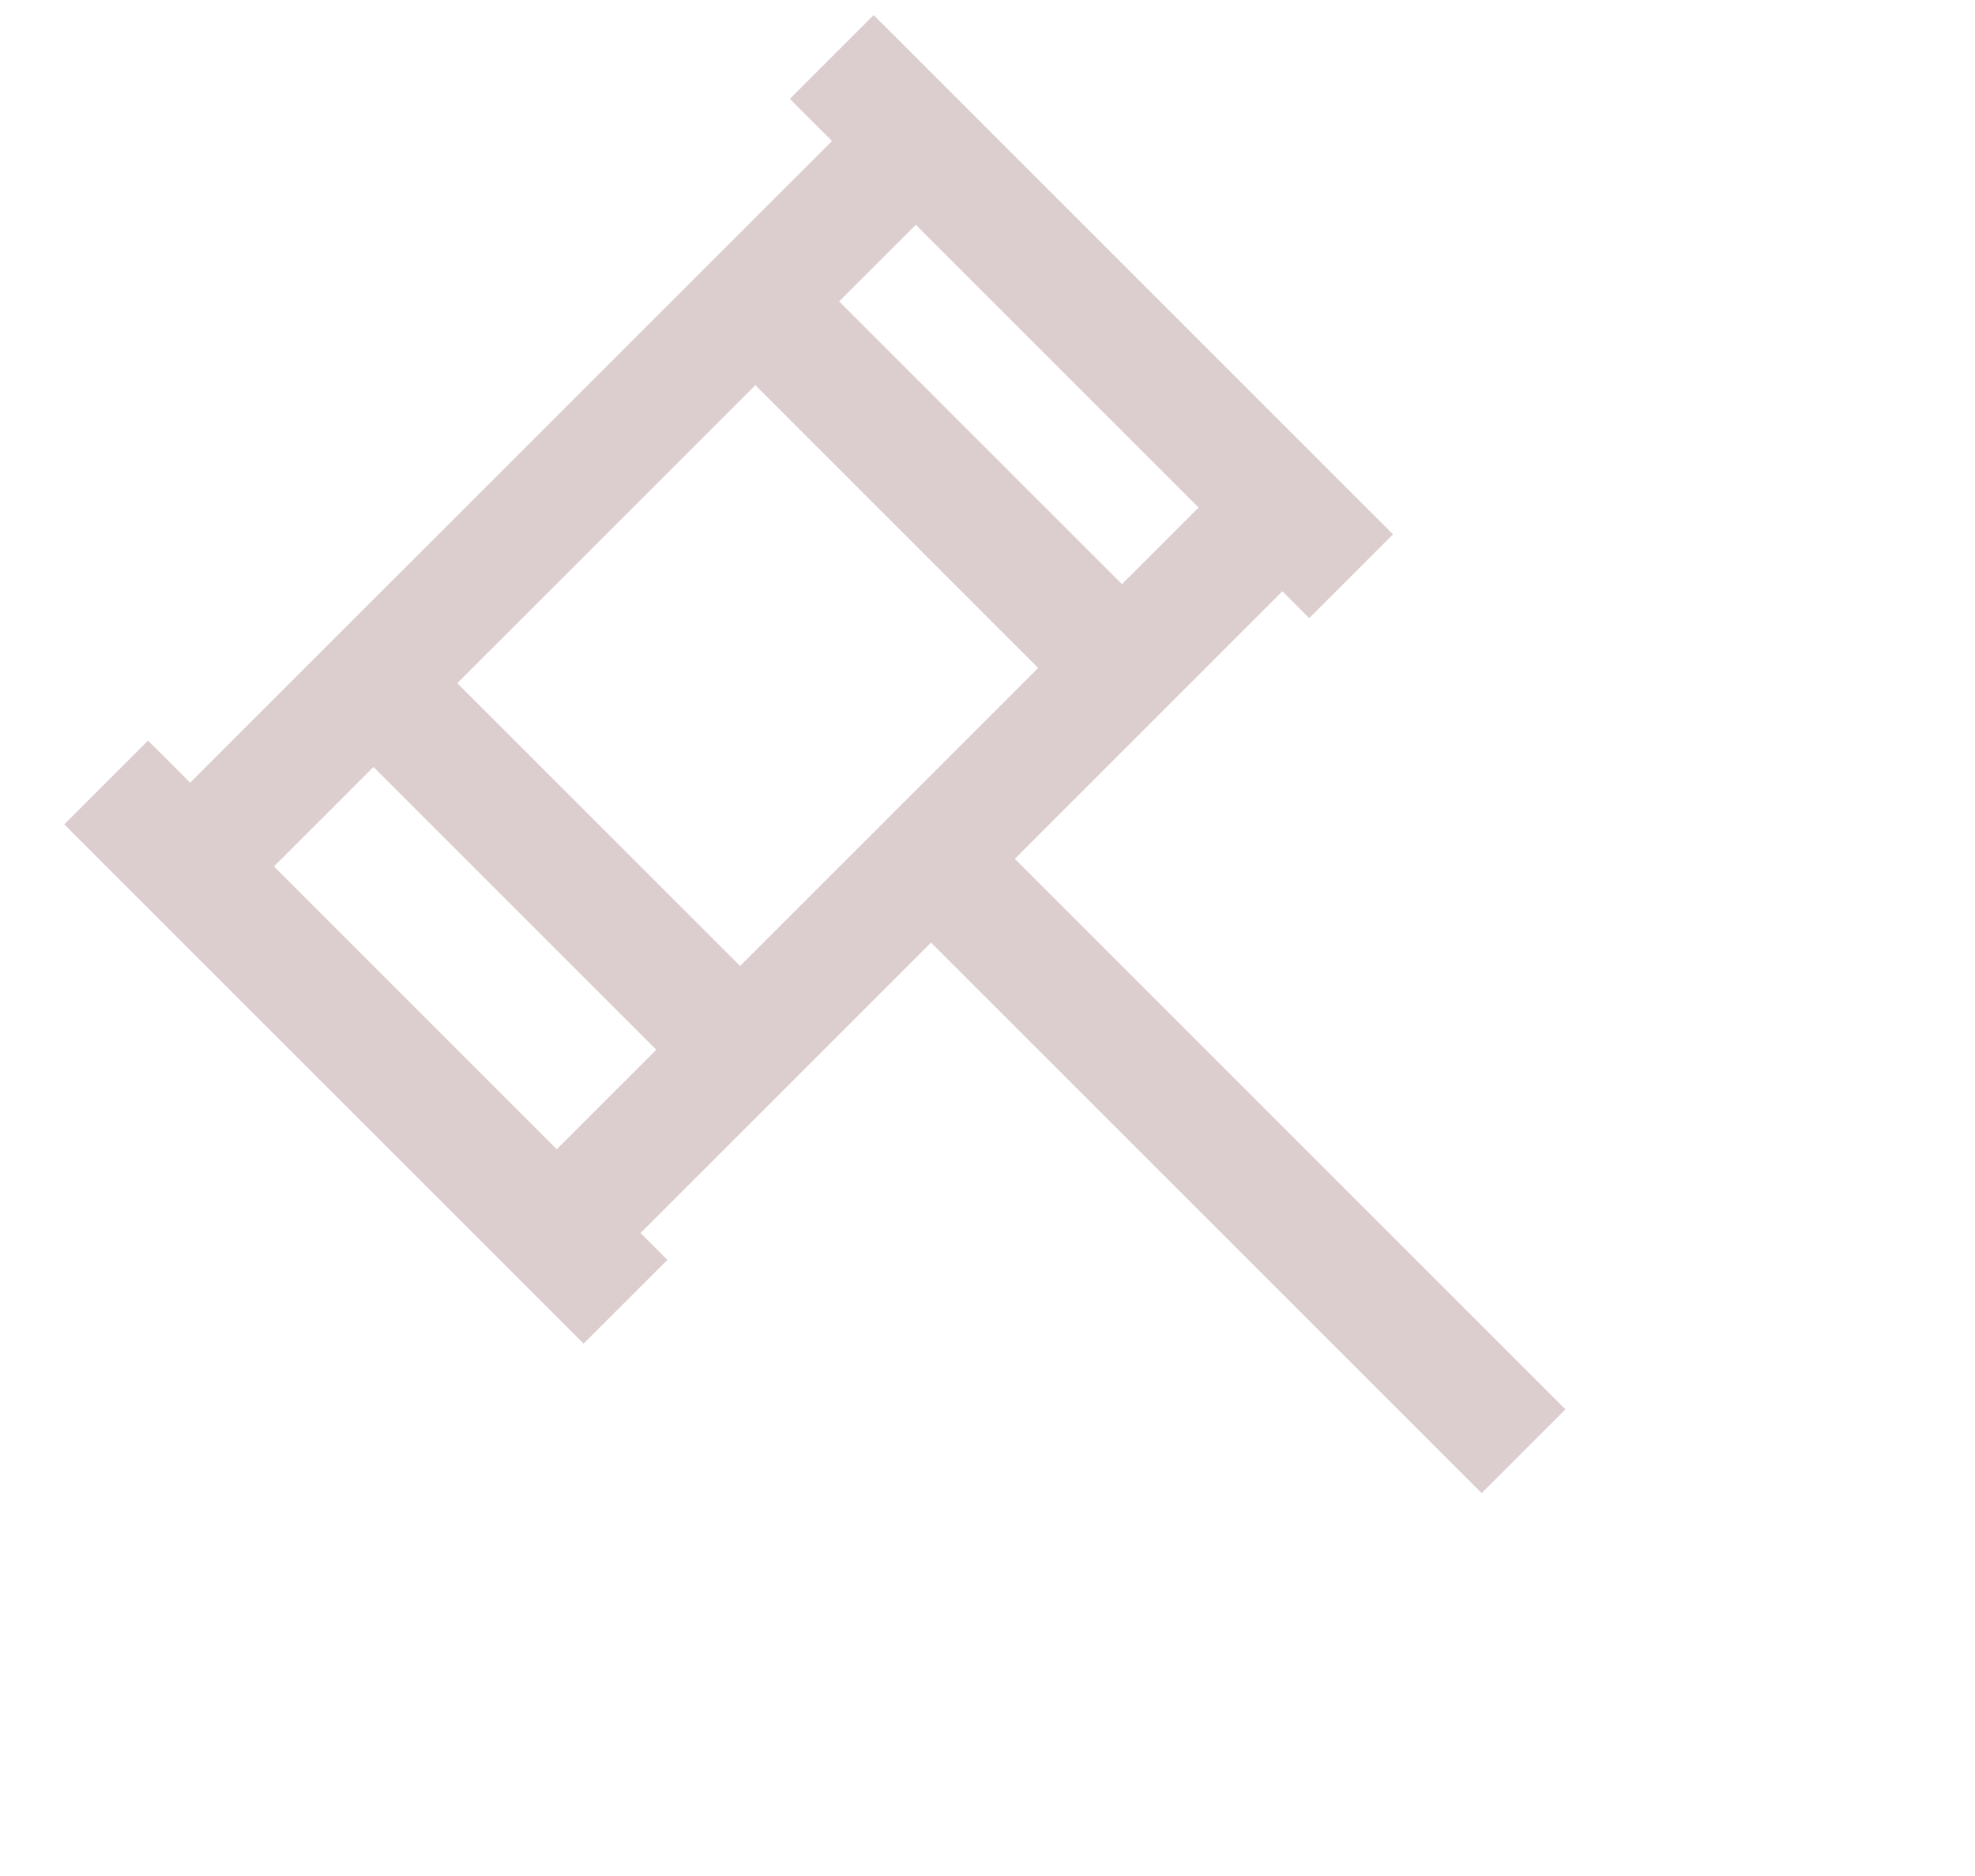 <svg width="20" height="19" viewBox="0 0 20 19" fill="none" xmlns="http://www.w3.org/2000/svg">
<path d="M8.423 0.577L13.682 5.836" stroke="#DCCECE" stroke-width="1.2"/>
<path d="M1.926 8.775L9.351 1.351" stroke="#DCCECE" stroke-width="1.2"/>
<path d="M5.638 12.488L13.063 5.063" stroke="#DCCECE" stroke-width="1.2"/>
<path d="M1.075 7.925L6.334 13.184" stroke="#DCCECE" stroke-width="1.2"/>
<path d="M7.649 3.052L11.207 6.61" stroke="#DCCECE" stroke-width="1.2"/>
<path d="M3.782 6.919L7.34 10.477" stroke="#DCCECE" stroke-width="1.2"/>
<path d="M9.428 8.698L15.428 14.698" stroke="#DCCECE" stroke-width="1.2"/>
</svg>
